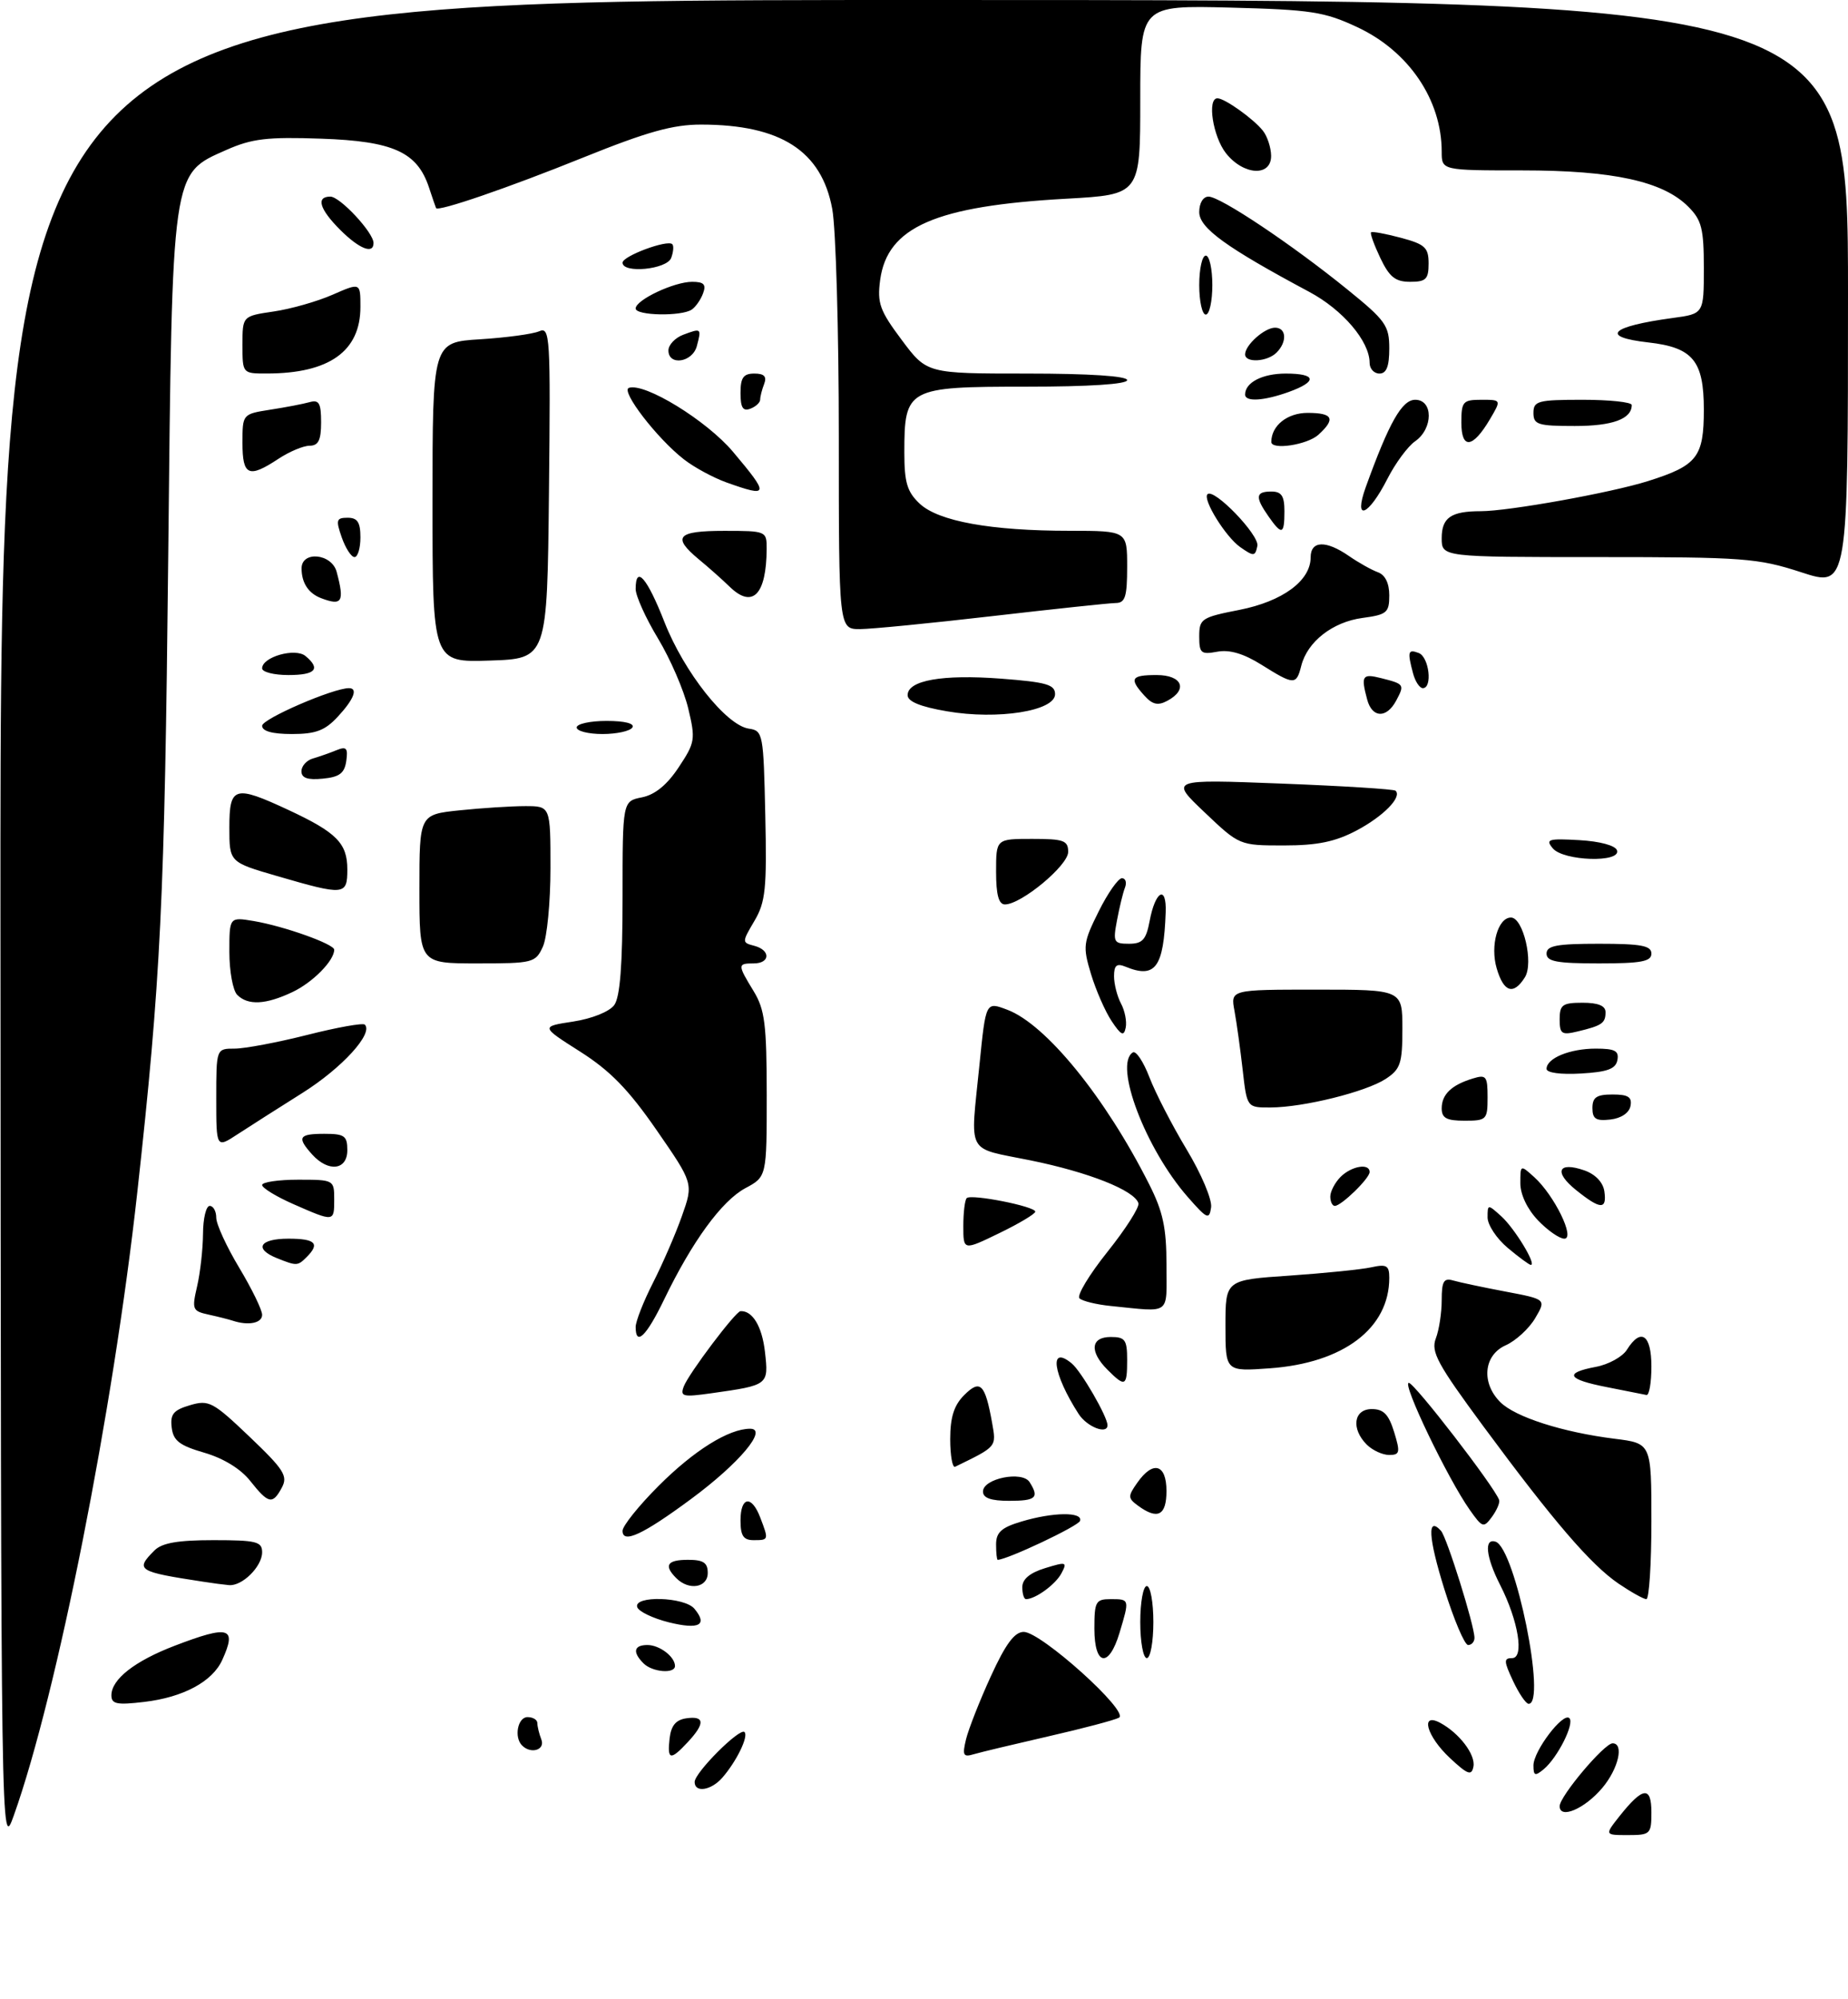 <?xml version="1.0" encoding="UTF-8" standalone="no"?>
<!DOCTYPE svg PUBLIC "-//W3C//DTD SVG 1.1//EN" "http://www.w3.org/Graphics/SVG/1.1/DTD/svg11.dtd" >
<svg xmlns="http://www.w3.org/2000/svg" xmlns:xlink="http://www.w3.org/1999/xlink" version="1.1" viewBox="0 0 282 305">
 <g >
 <path fill="currentColor"
d=" M 0.07 141.25 C 0.00 0.00 0.00 0.00 141.00 0.00 C 282.00 0.00 282.00 0.00 282.00 44.82 C 282.00 89.65 282.00 89.65 274.87 87.32 C 268.22 85.16 266.14 85.00 243.87 85.00 C 220.00 85.00 220.00 85.00 220.00 82.11 C 220.00 78.98 221.42 78.00 225.95 78.00 C 230.20 78.00 245.88 75.18 251.50 73.40 C 259.00 71.03 260.00 69.75 260.00 62.50 C 260.00 55.04 258.33 53.02 251.54 52.25 C 244.10 51.41 245.68 49.82 255.25 48.52 C 260.00 47.88 260.00 47.88 260.00 40.89 C 260.00 34.87 259.67 33.58 257.62 31.53 C 253.76 27.66 246.14 26.00 232.32 26.00 C 220.00 26.00 220.00 26.00 220.00 23.15 C 220.00 15.23 214.97 7.81 207.11 4.14 C 202.08 1.79 200.07 1.48 187.75 1.16 C 174.00 0.81 174.00 0.81 174.00 15.25 C 174.00 29.69 174.00 29.69 162.75 30.32 C 142.76 31.42 135.40 34.63 134.31 42.72 C 133.84 46.25 134.24 47.38 137.60 51.87 C 141.43 57.00 141.43 57.00 156.71 57.00 C 166.24 57.00 172.00 57.38 172.00 58.00 C 172.00 58.62 166.19 59.00 156.56 59.00 C 138.45 59.00 138.00 59.24 138.00 69.05 C 138.00 73.63 138.43 75.05 140.34 76.85 C 143.21 79.54 151.19 80.99 163.25 80.99 C 172.00 81.00 172.00 81.00 172.00 86.50 C 172.00 91.07 171.70 92.00 170.25 92.01 C 169.29 92.02 160.85 92.92 151.50 94.00 C 142.15 95.08 133.04 95.98 131.25 95.99 C 128.00 96.00 128.00 96.00 128.00 66.64 C 128.00 50.49 127.55 34.85 127.00 31.89 C 125.37 23.02 119.14 19.02 107.00 19.01 C 102.71 19.00 98.76 20.10 89.04 24.02 C 77.55 28.66 66.83 32.34 66.54 31.75 C 66.47 31.61 65.99 30.20 65.46 28.60 C 63.67 23.20 60.01 21.54 49.03 21.16 C 40.80 20.87 38.44 21.15 34.56 22.87 C 26.13 26.60 26.29 25.50 25.67 85.00 C 25.12 137.46 24.54 149.36 20.95 181.93 C 17.27 215.26 8.71 258.49 2.11 277.00 C 0.15 282.50 0.15 282.50 0.07 141.25 Z  M 247.17 277.07 C 250.70 272.63 252.00 272.48 252.00 276.53 C 252.00 279.84 251.84 280.00 248.42 280.00 C 244.85 280.00 244.85 280.00 247.17 277.07 Z  M 238.00 275.59 C 238.00 274.08 244.81 266.00 246.08 266.00 C 247.86 266.00 246.97 269.88 244.51 272.80 C 241.83 275.99 238.00 277.63 238.00 275.59 Z  M 106.00 271.90 C 106.00 270.47 112.90 263.57 113.61 264.28 C 114.26 264.93 112.39 268.76 110.22 271.25 C 108.51 273.20 106.00 273.59 106.00 271.90 Z  M 221.25 268.24 C 217.69 264.91 216.67 261.22 219.76 262.87 C 222.69 264.44 225.20 267.75 224.84 269.56 C 224.56 270.99 223.97 270.78 221.25 268.24 Z  M 234.00 269.37 C 234.01 267.15 238.53 261.21 239.48 262.16 C 240.31 262.97 237.68 268.19 235.57 269.95 C 234.24 271.05 234.00 270.96 234.00 269.37 Z  M 102.18 265.25 C 102.41 263.28 103.14 262.41 104.75 262.18 C 107.54 261.78 107.61 262.97 104.96 265.81 C 102.30 268.67 101.80 268.57 102.18 265.25 Z  M 147.42 265.36 C 147.81 263.79 149.51 259.46 151.21 255.75 C 153.46 250.83 154.82 249.00 156.22 249.00 C 158.86 249.00 172.41 261.20 170.75 262.09 C 170.06 262.46 165.22 263.74 160.00 264.93 C 154.78 266.13 149.65 267.35 148.61 267.66 C 146.98 268.15 146.82 267.85 147.42 265.36 Z  M 79.67 266.33 C 78.41 265.08 79.00 262.00 80.50 262.00 C 81.33 262.00 82.00 262.41 82.00 262.92 C 82.00 263.42 82.27 264.55 82.61 265.42 C 83.22 267.01 81.02 267.69 79.67 266.33 Z  M 17.00 258.68 C 17.00 256.23 20.55 253.45 26.66 251.11 C 34.99 247.92 36.19 248.28 33.91 253.29 C 32.41 256.59 27.96 258.98 22.02 259.68 C 17.84 260.18 17.00 260.01 17.00 258.68 Z  M 230.88 256.47 C 229.47 253.46 229.45 253.00 230.74 253.00 C 232.63 253.00 231.70 247.30 228.92 241.84 C 226.73 237.55 226.43 234.64 228.23 235.24 C 231.22 236.24 236.06 260.09 233.25 259.97 C 232.84 259.95 231.77 258.37 230.88 256.47 Z  M 98.20 253.80 C 96.48 252.08 96.72 251.00 98.80 251.00 C 100.65 251.00 103.00 252.79 103.00 254.20 C 103.00 255.43 99.55 255.15 98.20 253.80 Z  M 167.00 248.50 C 167.00 244.37 167.20 244.00 169.50 244.00 C 172.38 244.00 172.38 244.00 170.84 249.13 C 169.21 254.57 167.00 254.21 167.00 248.50 Z  M 174.00 247.50 C 174.00 244.47 174.45 242.00 175.00 242.00 C 175.55 242.00 176.00 244.47 176.00 247.50 C 176.00 250.53 175.55 253.00 175.00 253.00 C 174.45 253.00 174.00 250.53 174.00 247.50 Z  M 220.40 242.46 C 217.95 234.61 217.76 231.24 219.89 233.57 C 220.78 234.55 225.00 248.02 225.00 249.91 C 225.00 250.51 224.56 251.00 224.03 251.00 C 223.50 251.00 221.87 247.16 220.40 242.46 Z  M 102.07 247.54 C 99.64 246.93 97.46 245.89 97.24 245.22 C 96.64 243.42 104.46 243.64 105.97 245.47 C 108.04 247.96 106.69 248.68 102.07 247.54 Z  M 156.00 242.17 C 156.00 240.95 157.16 239.98 159.48 239.27 C 162.73 238.27 162.90 238.32 161.96 240.08 C 161.05 241.78 157.99 244.00 156.57 244.00 C 156.25 244.00 156.00 243.18 156.00 242.17 Z  M 246.98 241.63 C 242.74 238.73 237.08 232.15 226.35 217.62 C 219.34 208.12 218.33 206.26 219.10 204.23 C 219.60 202.93 220.00 200.29 220.00 198.37 C 220.00 195.50 220.32 194.96 221.75 195.38 C 222.71 195.66 226.30 196.42 229.73 197.07 C 235.96 198.25 235.96 198.25 234.26 201.14 C 233.32 202.73 231.30 204.58 229.78 205.26 C 226.40 206.76 225.99 210.99 228.94 213.94 C 231.22 216.22 238.47 218.54 246.40 219.53 C 252.00 220.23 252.00 220.23 252.00 232.12 C 252.00 238.65 251.65 244.00 251.23 244.00 C 250.81 244.00 248.90 242.93 246.98 241.63 Z  M 31.00 241.34 C 20.98 239.81 20.59 239.56 23.57 236.57 C 24.72 235.42 27.15 235.00 32.57 235.00 C 39.13 235.00 40.00 235.22 40.00 236.85 C 40.00 239.03 36.94 242.06 34.92 241.86 C 34.14 241.79 32.38 241.56 31.00 241.34 Z  M 103.20 240.80 C 101.25 238.85 101.80 238.00 105.00 238.00 C 107.33 238.00 108.00 238.44 108.00 240.00 C 108.00 242.26 105.13 242.73 103.20 240.80 Z  M 152.00 235.66 C 152.00 233.81 152.81 233.07 155.87 232.16 C 160.70 230.71 165.28 230.66 164.81 232.06 C 164.55 232.86 153.73 237.97 152.25 238.00 C 152.11 238.00 152.00 236.95 152.00 235.66 Z  M 95.00 233.58 C 95.00 232.83 97.47 229.75 100.49 226.73 C 105.90 221.31 111.21 218.00 114.47 218.00 C 117.24 218.00 112.82 223.27 105.51 228.68 C 98.12 234.15 95.00 235.60 95.00 233.58 Z  M 113.00 232.00 C 113.00 228.33 114.70 228.08 116.02 231.57 C 117.32 234.97 117.31 235.00 115.00 235.00 C 113.44 235.00 113.00 234.33 113.00 232.00 Z  M 224.29 230.39 C 220.93 225.64 213.90 211.00 214.98 211.00 C 215.83 211.00 228.00 226.77 228.76 228.86 C 228.91 229.26 228.42 230.41 227.68 231.43 C 226.40 233.17 226.22 233.12 224.29 230.39 Z  M 173.67 229.75 C 172.10 228.60 172.09 228.31 173.54 226.25 C 175.95 222.80 178.00 223.38 178.00 227.50 C 178.00 231.24 176.66 231.94 173.67 229.75 Z  M 38.18 225.96 C 36.74 224.13 34.10 222.51 31.18 221.66 C 27.39 220.56 26.44 219.83 26.20 217.81 C 25.95 215.78 26.47 215.15 28.99 214.41 C 31.87 213.56 32.48 213.88 38.09 219.23 C 43.33 224.23 43.96 225.21 43.01 226.98 C 41.60 229.61 40.97 229.48 38.18 225.96 Z  M 150.00 227.58 C 150.00 225.59 155.99 224.38 157.11 226.14 C 158.62 228.52 158.09 229.00 154.00 229.00 C 151.21 229.00 150.00 228.57 150.00 227.58 Z  M 145.00 219.58 C 145.00 216.24 145.58 214.42 147.13 212.87 C 149.59 210.41 150.32 211.14 151.39 217.08 C 152.05 220.80 152.16 220.68 145.75 223.80 C 145.34 224.00 145.00 222.10 145.00 219.58 Z  M 208.57 220.43 C 206.14 218.00 206.56 215.00 209.33 215.00 C 211.13 215.00 211.91 215.81 212.74 218.50 C 213.70 221.62 213.61 222.00 211.98 222.00 C 210.97 222.00 209.44 221.29 208.57 220.43 Z  M 164.60 215.75 C 160.65 209.62 160.03 205.12 163.55 208.04 C 165.00 209.24 169.00 216.16 169.00 217.46 C 169.00 218.94 165.87 217.72 164.60 215.75 Z  M 104.35 211.53 C 105.11 209.56 112.24 200.10 113.00 200.06 C 114.83 199.96 116.29 202.39 116.73 206.27 C 117.30 211.34 117.29 211.35 108.59 212.58 C 104.19 213.20 103.75 213.10 104.35 211.53 Z  M 245.25 211.66 C 239.13 210.47 238.59 209.49 243.52 208.56 C 245.46 208.20 247.59 207.02 248.26 205.95 C 250.40 202.53 252.00 203.63 252.00 208.50 C 252.00 210.97 251.66 212.93 251.25 212.85 C 250.84 212.76 248.14 212.23 245.25 211.66 Z  M 169.00 209.00 C 166.21 206.21 166.44 204.00 169.50 204.00 C 171.69 204.00 172.00 204.43 172.00 207.50 C 172.00 211.56 171.71 211.71 169.00 209.00 Z  M 187.00 202.29 C 187.00 195.30 187.00 195.30 196.75 194.64 C 202.11 194.27 207.74 193.70 209.25 193.37 C 211.60 192.85 212.00 193.09 212.00 194.98 C 212.00 202.68 205.00 207.98 193.75 208.78 C 187.00 209.27 187.00 209.27 187.00 202.29 Z  M 97.00 202.47 C 97.00 201.62 98.19 198.59 99.65 195.72 C 101.11 192.85 103.10 188.27 104.06 185.54 C 105.82 180.57 105.82 180.57 100.19 172.43 C 95.90 166.23 93.11 163.37 88.53 160.46 C 82.50 156.63 82.50 156.63 87.48 155.87 C 90.34 155.43 92.99 154.36 93.73 153.36 C 94.62 152.14 95.00 147.25 95.00 136.93 C 95.00 122.25 95.00 122.25 97.96 121.66 C 99.96 121.26 101.80 119.75 103.57 117.07 C 106.08 113.29 106.15 112.81 105.02 108.08 C 104.36 105.33 102.29 100.54 100.41 97.42 C 98.53 94.31 97.00 90.91 97.00 89.88 C 97.00 86.14 98.74 88.14 101.40 94.93 C 104.40 102.58 110.83 110.69 114.28 111.18 C 116.43 111.49 116.51 111.93 116.78 124.37 C 117.03 135.62 116.82 137.64 115.12 140.52 C 113.21 143.76 113.21 143.82 115.09 144.31 C 117.62 144.97 117.55 147.00 115.00 147.00 C 112.53 147.00 112.53 147.18 115.00 151.23 C 116.71 154.04 116.99 156.27 117.00 167.02 C 117.00 179.55 117.00 179.55 113.73 181.30 C 110.13 183.24 105.62 189.43 101.36 198.25 C 98.63 203.91 97.00 205.48 97.00 202.47 Z  M 35.50 201.51 C 34.95 201.33 33.31 200.91 31.85 200.59 C 29.36 200.05 29.26 199.80 30.08 196.26 C 30.56 194.19 30.96 190.59 30.98 188.25 C 30.99 185.91 31.45 184.00 32.00 184.00 C 32.55 184.00 33.00 184.81 33.00 185.81 C 33.00 186.80 34.58 190.23 36.50 193.43 C 38.42 196.63 40.00 199.86 40.00 200.62 C 40.00 201.89 37.90 202.31 35.50 201.51 Z  M 169.50 199.27 C 167.30 199.05 165.15 198.52 164.72 198.10 C 164.29 197.68 166.21 194.49 169.00 191.00 C 171.78 187.52 173.91 184.18 173.72 183.59 C 173.12 181.63 166.14 178.86 157.24 177.05 C 147.28 175.02 148.06 176.46 149.46 162.50 C 150.44 152.77 150.42 152.83 153.71 154.07 C 159.61 156.29 168.69 167.46 175.37 180.72 C 177.47 184.87 178.00 187.36 178.00 192.97 C 178.00 200.81 178.83 200.20 169.50 199.27 Z  M 42.25 191.97 C 38.71 190.54 39.62 189.00 44.00 189.00 C 48.13 189.00 48.87 189.73 46.80 191.80 C 45.42 193.18 45.28 193.18 42.25 191.97 Z  M 230.08 190.41 C 228.38 188.99 227.00 186.89 227.00 185.76 C 227.00 183.72 227.03 183.72 229.10 185.59 C 231.13 187.43 234.52 193.00 233.60 193.00 C 233.36 193.00 231.77 191.83 230.08 190.41 Z  M 147.00 187.08 C 147.00 185.02 147.23 183.10 147.52 182.81 C 148.20 182.14 158.01 184.08 157.98 184.88 C 157.97 185.22 155.50 186.70 152.48 188.16 C 147.00 190.82 147.00 190.82 147.00 187.08 Z  M 234.69 186.20 C 233.06 184.49 232.00 182.27 232.00 180.54 C 232.00 177.71 232.01 177.70 234.11 179.60 C 237.18 182.37 240.42 189.00 238.71 189.00 C 237.97 189.00 236.16 187.74 234.69 186.20 Z  M 44.75 183.72 C 42.14 182.57 40.00 181.26 40.00 180.81 C 40.00 180.37 42.48 180.00 45.50 180.00 C 50.94 180.00 51.00 180.03 51.00 183.00 C 51.00 186.47 51.02 186.47 44.75 183.72 Z  M 181.24 182.63 C 174.80 175.28 169.92 162.41 172.87 160.58 C 173.35 160.28 174.49 162.00 175.40 164.38 C 176.32 166.77 178.88 171.74 181.09 175.41 C 183.31 179.09 184.99 183.06 184.81 184.23 C 184.53 186.16 184.20 186.01 181.24 182.63 Z  M 203.00 182.57 C 203.00 181.79 203.71 180.44 204.57 179.57 C 206.24 177.91 209.00 177.44 209.00 178.83 C 209.00 179.80 204.68 184.00 203.69 184.00 C 203.31 184.00 203.00 183.36 203.00 182.57 Z  M 240.50 181.58 C 237.06 178.82 237.75 177.18 241.77 178.58 C 243.45 179.17 244.62 180.40 244.82 181.77 C 245.23 184.62 244.23 184.58 240.50 181.58 Z  M 47.65 176.17 C 45.27 173.53 45.57 173.00 49.50 173.00 C 52.57 173.00 53.00 173.31 53.00 175.50 C 53.00 178.54 50.13 178.90 47.65 176.17 Z  M 33.00 167.60 C 33.00 160.00 33.00 160.00 35.81 160.00 C 37.35 160.00 42.34 159.06 46.89 157.91 C 51.43 156.76 55.39 156.05 55.67 156.34 C 57.01 157.68 52.19 162.96 46.17 166.75 C 42.50 169.06 38.04 171.90 36.25 173.07 C 33.00 175.20 33.00 175.20 33.00 167.60 Z  M 220.00 169.12 C 220.00 166.99 221.49 165.55 224.75 164.56 C 226.79 163.93 227.00 164.20 227.00 167.43 C 227.00 170.84 226.85 171.00 223.50 171.00 C 220.74 171.00 220.00 170.60 220.00 169.12 Z  M 243.00 169.07 C 243.00 167.43 243.63 167.00 246.07 167.00 C 248.46 167.00 249.07 167.39 248.81 168.75 C 248.61 169.81 247.39 170.63 245.74 170.82 C 243.54 171.07 243.00 170.73 243.00 169.07 Z  M 189.63 163.25 C 189.27 160.09 188.71 156.04 188.38 154.25 C 187.77 151.00 187.77 151.00 200.89 151.00 C 214.00 151.00 214.00 151.00 214.00 156.98 C 214.00 162.27 213.71 163.14 211.46 164.62 C 208.43 166.60 198.93 168.96 193.89 168.98 C 190.28 169.00 190.28 169.00 189.63 163.25 Z  M 236.00 163.09 C 236.00 161.46 239.56 160.00 243.51 160.00 C 246.43 160.00 247.08 160.34 246.81 161.75 C 246.56 163.10 245.29 163.57 241.24 163.80 C 238.16 163.98 236.00 163.69 236.00 163.09 Z  M 169.63 155.80 C 168.64 154.31 167.23 151.08 166.48 148.61 C 165.21 144.40 165.29 143.82 167.66 139.06 C 169.04 136.28 170.64 134.00 171.20 134.00 C 171.76 134.00 171.97 134.64 171.67 135.43 C 171.36 136.21 170.82 138.46 170.45 140.43 C 169.82 143.75 169.95 144.00 172.28 144.00 C 174.34 144.00 174.89 143.39 175.43 140.54 C 176.29 135.92 178.03 134.97 177.88 139.19 C 177.58 147.63 176.30 149.37 171.75 147.50 C 170.40 146.95 170.00 147.28 170.00 148.96 C 170.00 150.15 170.48 152.03 171.06 153.12 C 171.65 154.21 171.97 155.87 171.78 156.80 C 171.50 158.17 171.08 157.98 169.63 155.80 Z  M 238.00 155.52 C 238.00 153.31 238.43 153.00 241.50 153.00 C 243.88 153.00 245.00 153.46 245.00 154.44 C 245.00 156.12 244.46 156.49 240.75 157.38 C 238.30 157.97 238.00 157.76 238.00 155.52 Z  M 36.20 151.80 C 35.54 151.14 35.00 148.19 35.00 145.25 C 35.00 139.91 35.00 139.91 38.75 140.54 C 43.38 141.33 51.00 144.05 51.00 144.91 C 51.00 146.58 47.73 149.90 44.63 151.37 C 40.56 153.30 37.84 153.44 36.20 151.80 Z  M 228.39 147.75 C 227.37 144.28 228.58 140.00 230.57 140.00 C 232.44 140.00 234.06 146.92 232.70 149.11 C 230.96 151.89 229.46 151.42 228.39 147.75 Z  M 64.00 135.64 C 64.00 124.28 64.00 124.28 70.15 123.64 C 73.53 123.29 78.03 123.00 80.15 123.00 C 84.00 123.00 84.00 123.00 84.00 132.45 C 84.00 137.65 83.48 143.05 82.84 144.45 C 81.72 146.90 81.34 147.00 72.84 147.00 C 64.00 147.00 64.00 147.00 64.00 135.64 Z  M 236.00 145.50 C 236.00 144.29 237.56 144.00 244.00 144.00 C 250.44 144.00 252.00 144.29 252.00 145.50 C 252.00 146.71 250.44 147.00 244.00 147.00 C 237.56 147.00 236.00 146.71 236.00 145.50 Z  M 152.00 133.00 C 152.00 128.00 152.00 128.00 157.50 128.00 C 162.33 128.00 163.00 128.24 163.00 129.99 C 163.00 132.06 155.84 138.00 153.35 138.00 C 152.40 138.00 152.00 136.53 152.00 133.00 Z  M 42.25 133.66 C 35.00 131.55 35.00 131.55 35.00 126.27 C 35.00 119.98 35.77 119.75 44.00 123.58 C 51.36 127.01 53.00 128.66 53.00 132.65 C 53.00 136.63 52.59 136.67 42.25 133.66 Z  M 236.95 129.44 C 235.80 128.06 236.26 127.92 241.00 128.19 C 244.15 128.37 246.51 129.01 246.75 129.75 C 247.39 131.67 238.57 131.39 236.95 129.44 Z  M 183.82 123.95 C 178.50 118.90 178.50 118.90 195.50 119.56 C 204.85 119.92 212.71 120.41 212.96 120.65 C 213.98 121.62 211.10 124.55 207.01 126.72 C 203.74 128.44 201.04 129.00 195.91 129.00 C 189.15 129.00 189.13 129.00 183.82 123.95 Z  M 46.00 117.68 C 46.00 116.88 46.79 116.01 47.75 115.73 C 48.71 115.45 50.33 114.89 51.34 114.47 C 52.86 113.85 53.12 114.13 52.84 116.11 C 52.57 117.99 51.80 118.57 49.25 118.81 C 46.94 119.04 46.00 118.71 46.00 117.68 Z  M 40.00 110.74 C 40.00 109.69 50.83 105.00 53.25 105.00 C 54.67 105.00 54.00 106.71 51.55 109.35 C 49.59 111.47 48.18 112.00 44.55 112.00 C 41.56 112.00 40.00 111.57 40.00 110.74 Z  M 88.00 111.00 C 88.00 110.45 90.05 110.00 92.56 110.00 C 95.34 110.00 96.88 110.39 96.50 111.00 C 96.16 111.55 94.11 112.00 91.94 112.00 C 89.77 112.00 88.00 111.55 88.00 111.00 Z  M 144.50 108.53 C 140.45 107.84 138.50 107.04 138.50 106.07 C 138.50 103.81 143.82 102.87 152.75 103.55 C 159.69 104.08 161.00 104.46 161.00 105.92 C 161.00 108.48 152.26 109.87 144.50 108.53 Z  M 208.63 106.75 C 207.65 103.09 207.87 102.75 210.75 103.47 C 214.31 104.37 214.36 104.45 213.05 106.91 C 211.58 109.65 209.39 109.57 208.63 106.75 Z  M 174.63 106.14 C 172.27 103.53 172.58 103.00 176.50 103.00 C 180.41 103.00 181.33 105.22 178.13 106.93 C 176.70 107.70 175.86 107.51 174.63 106.14 Z  M 215.63 102.75 C 214.74 99.41 214.85 99.01 216.50 99.64 C 218.08 100.25 218.63 105.00 217.12 105.00 C 216.63 105.00 215.96 103.99 215.63 102.75 Z  M 192.50 101.43 C 189.77 99.72 187.62 99.09 185.75 99.44 C 183.27 99.90 183.00 99.67 183.00 97.11 C 183.00 94.42 183.34 94.19 189.12 93.06 C 195.72 91.76 200.00 88.61 200.00 85.05 C 200.00 82.48 202.33 82.40 205.85 84.84 C 207.31 85.85 209.29 86.96 210.25 87.31 C 211.37 87.71 212.00 88.98 212.00 90.84 C 212.00 93.48 211.63 93.79 207.90 94.29 C 203.35 94.90 199.49 97.92 198.57 101.59 C 197.82 104.56 197.48 104.55 192.50 101.43 Z  M 40.00 101.98 C 40.00 100.23 45.06 98.80 46.62 100.10 C 48.99 102.07 48.15 103.00 44.00 103.00 C 41.80 103.00 40.00 102.54 40.00 101.98 Z  M 66.00 76.65 C 66.00 52.22 66.00 52.22 73.25 51.77 C 77.24 51.52 81.30 50.97 82.27 50.55 C 83.94 49.82 84.02 51.20 83.77 75.14 C 83.50 100.50 83.50 100.50 74.75 100.79 C 66.00 101.08 66.00 101.08 66.00 76.65 Z  M 49.00 91.27 C 47.08 90.54 46.03 88.96 46.02 86.75 C 45.99 84.01 50.62 84.44 51.37 87.25 C 52.60 91.84 52.21 92.49 49.00 91.27 Z  M 111.37 89.55 C 110.21 88.42 108.07 86.52 106.62 85.33 C 102.51 81.91 103.33 81.00 110.50 81.00 C 116.93 81.00 117.00 81.03 116.99 83.75 C 116.95 90.74 114.85 92.91 111.37 89.55 Z  M 52.15 82.00 C 51.22 79.34 51.32 79.00 53.05 79.00 C 54.55 79.00 55.00 79.69 55.00 82.00 C 55.00 83.65 54.59 85.00 54.10 85.00 C 53.60 85.00 52.73 83.65 52.15 82.00 Z  M 189.24 83.47 C 187.01 81.89 183.48 76.19 184.26 75.41 C 185.24 74.43 192.21 81.66 191.87 83.30 C 191.53 84.92 191.33 84.93 189.24 83.47 Z  M 193.56 78.78 C 191.50 75.83 191.59 75.00 194.00 75.00 C 195.56 75.00 196.00 75.67 196.00 78.00 C 196.00 81.59 195.61 81.71 193.56 78.78 Z  M 208.41 74.33 C 211.97 64.47 213.93 61.00 215.96 61.00 C 218.72 61.00 218.71 65.39 215.96 67.32 C 214.83 68.10 212.92 70.69 211.71 73.07 C 208.79 78.80 206.49 79.67 208.41 74.33 Z  M 110.85 73.61 C 108.85 72.89 105.92 71.31 104.35 70.08 C 100.24 66.88 94.66 59.61 95.97 59.18 C 98.40 58.37 107.82 64.16 111.84 68.92 C 117.45 75.57 117.37 75.94 110.85 73.61 Z  M 37.00 67.59 C 37.00 63.18 37.00 63.18 41.25 62.51 C 43.59 62.15 46.29 61.63 47.25 61.36 C 48.68 60.96 49.00 61.51 49.00 64.43 C 49.00 67.16 48.59 68.00 47.25 68.01 C 46.29 68.01 44.15 68.91 42.50 70.00 C 37.95 73.01 37.00 72.60 37.00 67.59 Z  M 194.00 67.43 C 194.00 64.95 196.43 63.00 199.54 63.00 C 203.42 63.00 203.86 63.91 201.17 66.35 C 199.47 67.88 194.00 68.71 194.00 67.43 Z  M 223.00 64.47 C 223.00 61.27 223.24 61.00 226.06 61.00 C 229.11 61.00 229.11 61.00 227.36 63.97 C 224.73 68.42 223.00 68.62 223.00 64.47 Z  M 234.00 63.00 C 234.00 61.18 234.67 61.00 241.50 61.00 C 245.62 61.00 249.00 61.36 249.00 61.80 C 249.00 63.93 246.08 65.00 240.30 65.00 C 234.67 65.00 234.00 64.79 234.00 63.00 Z  M 113.00 59.97 C 113.00 57.62 113.44 57.00 115.11 57.00 C 116.62 57.00 117.04 57.45 116.61 58.58 C 116.27 59.45 116.00 60.53 116.00 60.97 C 116.00 61.42 115.33 62.05 114.50 62.36 C 113.37 62.79 113.00 62.20 113.00 59.97 Z  M 190.00 60.20 C 190.00 58.36 192.64 57.00 196.20 57.00 C 200.88 57.00 201.09 58.20 196.68 59.80 C 192.85 61.18 190.00 61.35 190.00 60.20 Z  M 37.00 52.61 C 37.00 48.23 37.00 48.23 41.75 47.53 C 44.36 47.15 48.41 46.00 50.75 44.97 C 55.00 43.11 55.00 43.11 55.00 46.83 C 55.00 53.59 50.25 56.98 40.75 56.99 C 37.00 57.00 37.00 57.00 37.00 52.61 Z  M 209.00 55.37 C 209.00 52.07 204.91 47.27 199.78 44.53 C 187.08 37.74 183.00 34.78 183.00 32.36 C 183.00 30.99 183.59 30.00 184.42 30.00 C 186.22 30.00 197.18 37.33 205.57 44.14 C 211.45 48.90 212.00 49.68 212.00 53.17 C 212.00 55.91 211.57 57.00 210.50 57.00 C 209.68 57.00 209.00 56.27 209.00 55.37 Z  M 102.00 53.47 C 102.00 52.63 103.01 51.55 104.25 51.08 C 107.02 50.04 107.06 50.07 106.34 52.79 C 105.69 55.30 102.00 55.87 102.00 53.47 Z  M 190.00 54.07 C 190.00 52.65 192.97 50.00 194.57 50.00 C 196.31 50.00 196.44 52.16 194.80 53.80 C 193.38 55.22 190.00 55.41 190.00 54.07 Z  M 97.00 47.07 C 97.00 45.77 102.85 43.00 105.62 43.00 C 107.41 43.00 107.79 43.40 107.29 44.75 C 106.94 45.71 106.16 46.83 105.57 47.23 C 104.02 48.30 97.00 48.17 97.00 47.07 Z  M 183.00 43.50 C 183.00 41.02 183.45 39.00 184.00 39.00 C 184.55 39.00 185.00 41.02 185.00 43.50 C 185.00 45.98 184.55 48.00 184.00 48.00 C 183.45 48.00 183.00 45.98 183.00 43.50 Z  M 210.64 39.38 C 209.69 37.38 209.05 35.62 209.22 35.45 C 209.38 35.28 211.43 35.66 213.76 36.28 C 217.46 37.27 218.00 37.77 218.00 40.21 C 218.00 42.60 217.60 43.00 215.19 43.00 C 212.93 43.00 212.02 42.27 210.64 39.38 Z  M 95.00 40.08 C 95.00 39.07 101.85 36.52 102.59 37.26 C 102.84 37.51 102.76 38.45 102.42 39.36 C 101.74 41.12 95.00 41.77 95.00 40.08 Z  M 51.92 35.08 C 48.75 31.91 48.18 30.00 50.41 30.00 C 51.89 30.00 57.00 35.49 57.00 37.08 C 57.00 38.84 54.83 37.98 51.92 35.08 Z  M 187.07 23.37 C 185.08 20.83 184.18 15.00 185.78 15.00 C 186.89 15.00 191.28 18.13 192.72 19.95 C 193.39 20.80 193.95 22.51 193.97 23.75 C 194.01 27.01 189.75 26.77 187.07 23.37 Z "/>
</g>
</svg>